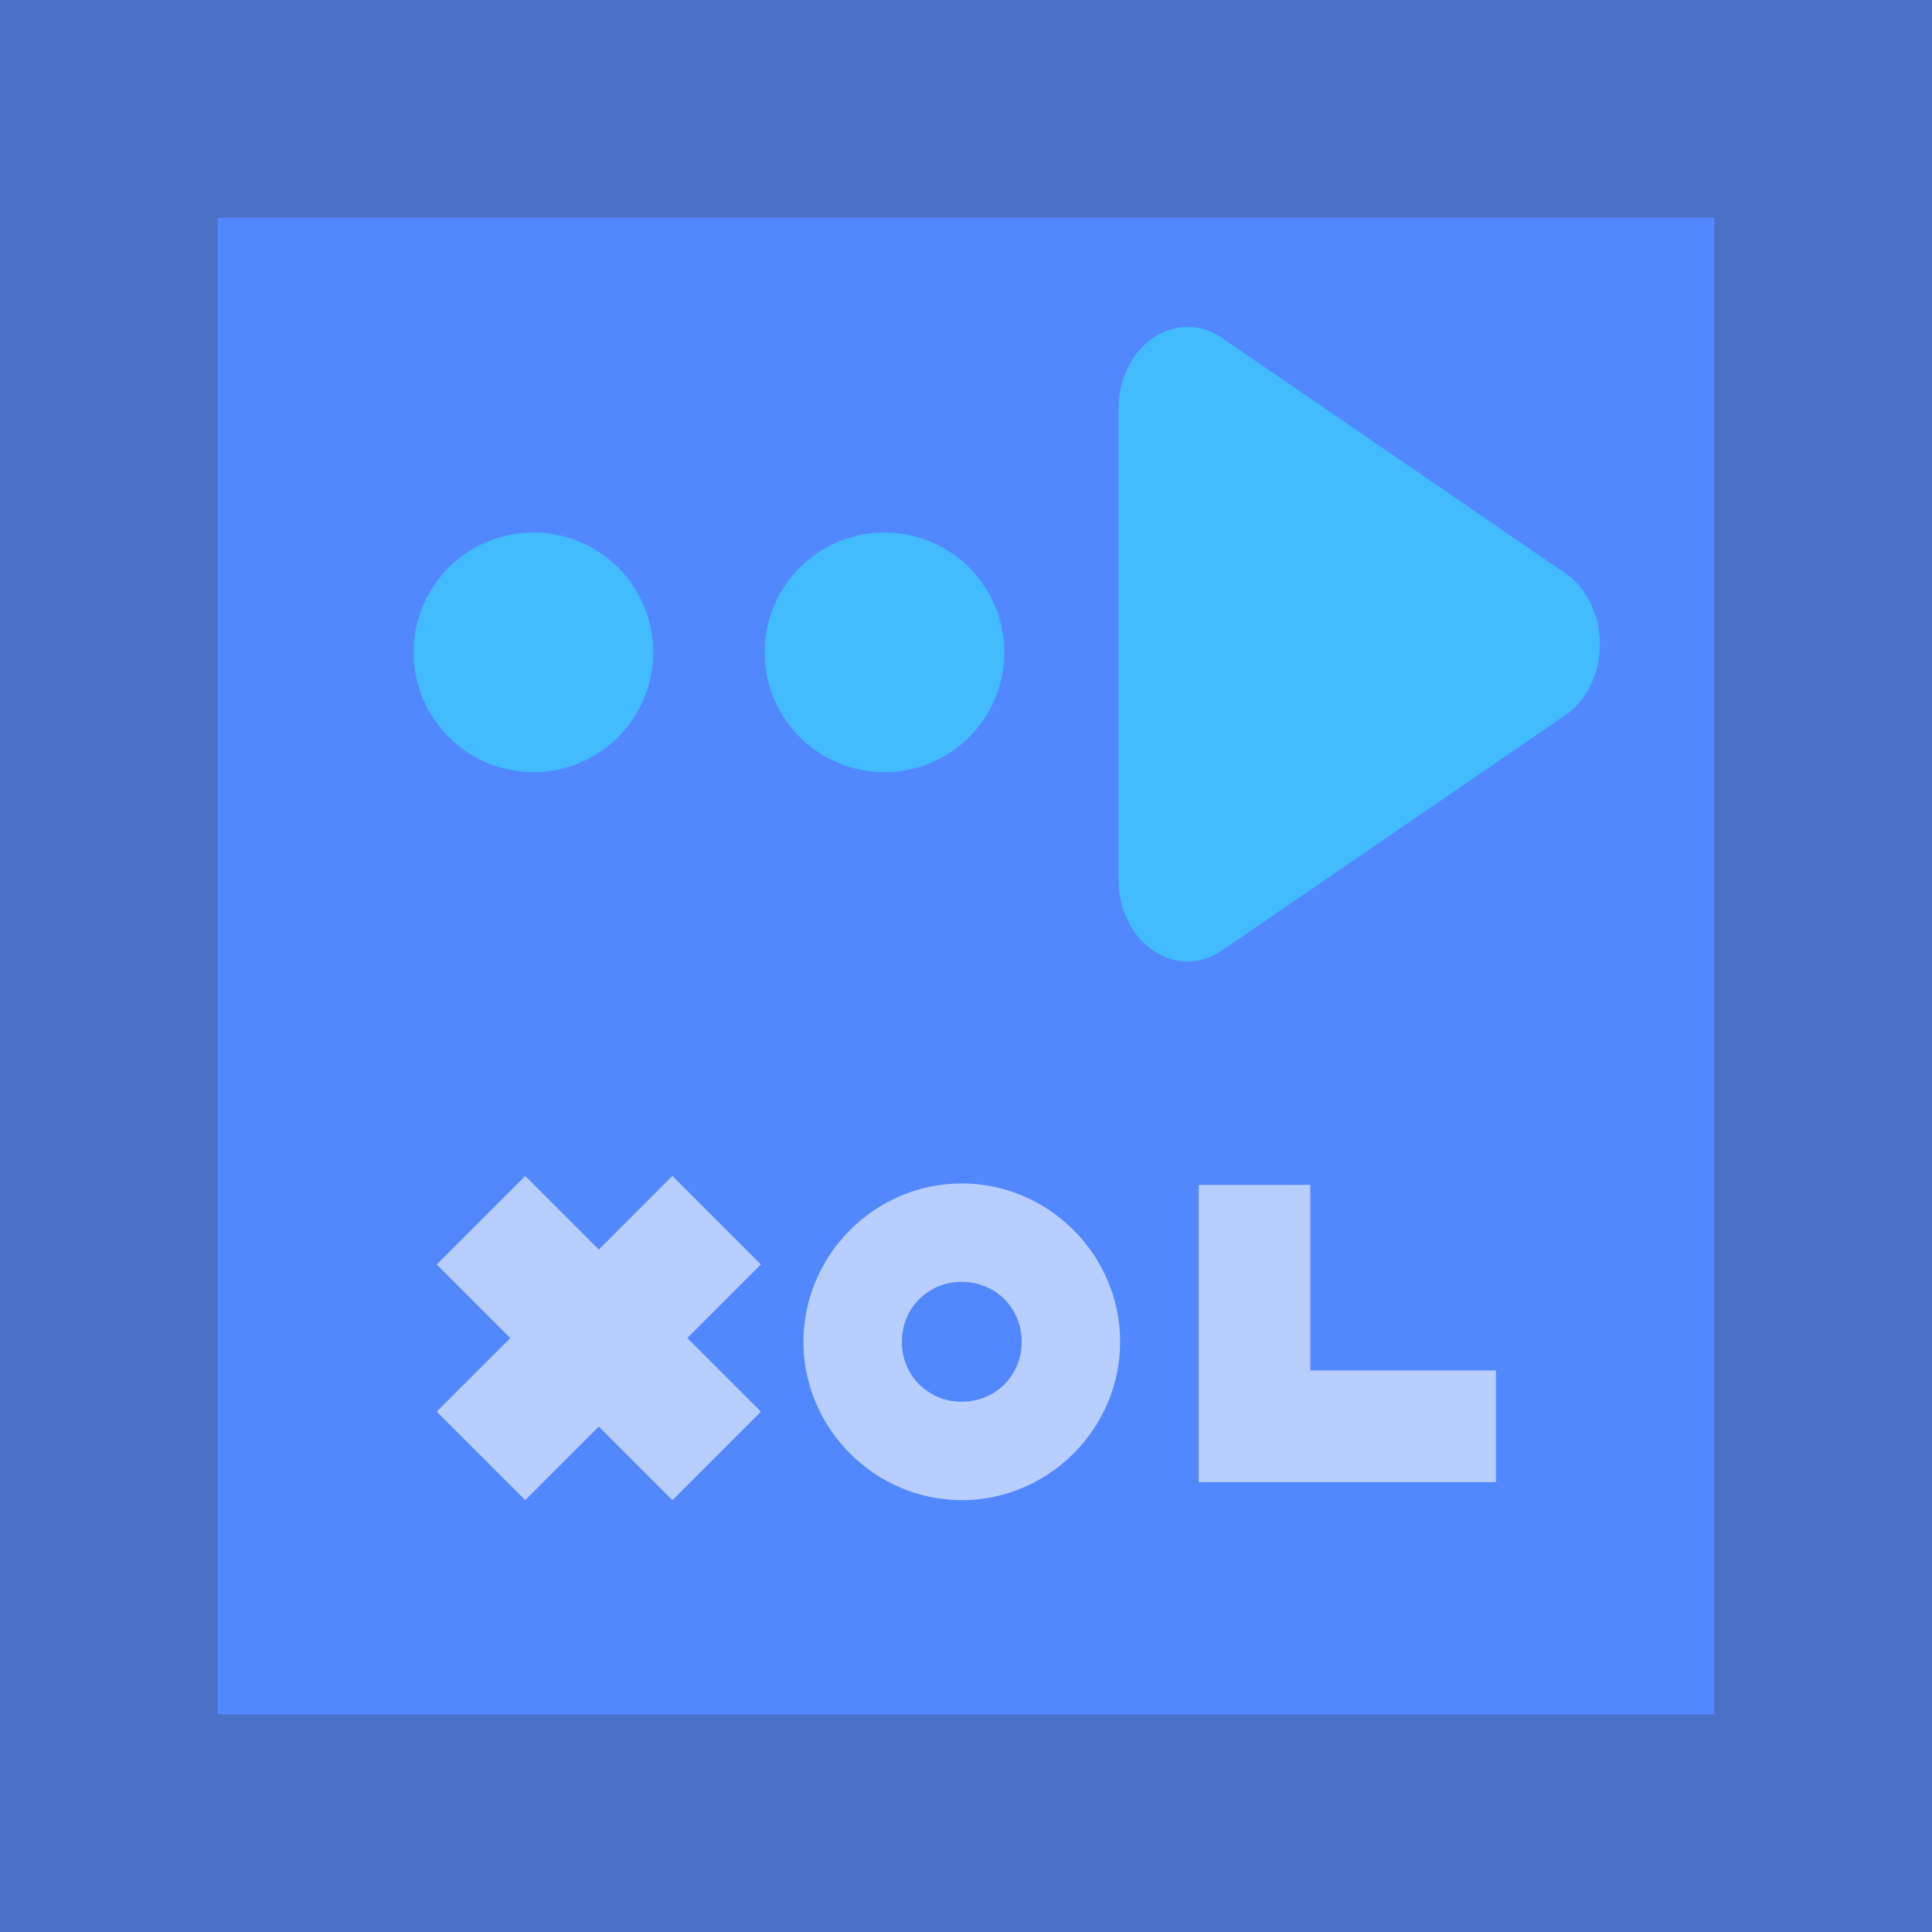 <?xml version="1.0" encoding="UTF-8" standalone="no"?>
<!-- Created with Inkscape (http://www.inkscape.org/) -->

<svg
   xmlns:dc="http://purl.org/dc/elements/1.1/"
   xmlns:cc="http://creativecommons.org/ns#"
   xmlns:rdf="http://www.w3.org/1999/02/22-rdf-syntax-ns#"
   xmlns:svg="http://www.w3.org/2000/svg"
   xmlns="http://www.w3.org/2000/svg"
   xmlns:sodipodi="http://sodipodi.sourceforge.net/DTD/sodipodi-0.dtd"
   xmlns:inkscape="http://www.inkscape.org/namespaces/inkscape"
   width="320"
   height="320"
   viewBox="0 0 320 320"
   id="svg2"
   version="1.1"
   inkscape:version="0.91 r13725"
   sodipodi:docname="xol02.svg">
  <defs
     id="defs4" />
  <sodipodi:namedview
     id="base"
     pagecolor="#ffffff"
     bordercolor="#666666"
     borderopacity="1.0"
     inkscape:pageopacity="0.0"
     inkscape:pageshadow="2"
     inkscape:zoom="1"
     inkscape:cx="55.162379"
     inkscape:cy="-82.660663"
     inkscape:document-units="px"
     inkscape:current-layer="layer2"
     showgrid="false"
     units="px"
     inkscape:snap-page="true"
     inkscape:window-width="1855"
     inkscape:window-height="1056"
     inkscape:window-x="65"
     inkscape:window-y="24"
     inkscape:window-maximized="1"
     inkscape:snap-global="false"
     inkscape:snap-bbox="true"
     inkscape:object-nodes="true"
     inkscape:snap-intersection-paths="true"
     inkscape:bbox-nodes="true"
     fit-margin-top="0"
     fit-margin-left="0"
     fit-margin-right="0"
     fit-margin-bottom="0" />
  <g
     inkscape:label="bk"
     inkscape:groupmode="layer"
     id="layer1"
     transform="translate(-226.13,-56.232)" />
  <g
     inkscape:groupmode="layer"
     id="layer2"
     inkscape:label="2"
     style="opacity:1"
     transform="translate(-226.13,-83.87)">
    <rect
       style="display:inline;opacity:1;fill:#4b71c6;fill-opacity:1;stroke:none;stroke-width:25.035;stroke-miterlimit:4;stroke-dasharray:none;stroke-opacity:1"
       id="rect4497-9-0-7-6-2"
       width="320"
       height="320"
       x="226.13"
       y="83.87" />
    <rect
       style="color:#000000;display:inline;overflow:visible;visibility:visible;opacity:1;fill:#5288ff;fill-opacity:1;fill-rule:nonzero;stroke:none;stroke-width:6;stroke-miterlimit:4;stroke-dasharray:none;stroke-opacity:1;marker:none;enable-background:accumulate"
       id="rect3031-4-4-0-7-64-2-1-9-3-8-3-64-4-6-4-37-2-5-9-0-7-9-3-5-53-6-0-1-4-8-6-4"
       width="247.902"
       height="247.903"
       x="262.179"
       y="119.918" />
    <g
       style="display:inline;opacity:1;fill:#b8ceff;fill-opacity:1"
       id="g11424-5"
       transform="matrix(2.248,0,0,2.248,-1399.57,19.692)">
      <path
         style="color:#000000;font-style:normal;font-variant:normal;font-weight:normal;font-stretch:normal;font-size:medium;line-height:normal;font-family:sans-serif;text-indent:0;text-align:start;text-decoration:none;text-decoration-line:none;text-decoration-style:solid;text-decoration-color:#000000;letter-spacing:normal;word-spacing:normal;text-transform:none;direction:ltr;block-progression:tb;writing-mode:lr-tb;baseline-shift:baseline;text-anchor:start;white-space:normal;clip-rule:nonzero;display:inline;overflow:visible;visibility:visible;opacity:1;isolation:auto;mix-blend-mode:normal;color-interpolation:sRGB;color-interpolation-filters:linearRGB;solid-color:#000000;solid-opacity:1;fill:#b8ceff;fill-opacity:1;fill-rule:nonzero;stroke:none;stroke-width:10.917;stroke-linecap:butt;stroke-linejoin:miter;stroke-miterlimit:4;stroke-dasharray:none;stroke-dashoffset:0;stroke-opacity:1;marker:none;color-rendering:auto;image-rendering:auto;shape-rendering:auto;text-rendering:auto;enable-background:accumulate"
         d="m 794.04,115.745 c 6.4,0 11.666,5.266 11.666,11.666 0,6.4 -5.266,11.666 -11.666,11.666 -6.4,0 -11.666,-5.266 -11.666,-11.666 0,-6.4 5.266,-11.666 11.666,-11.666 z m 0,7.25 c -2.482,0 -4.416,1.934 -4.416,4.416 0,2.482 1.934,4.416 4.416,4.416 2.482,0 4.416,-1.934 4.416,-4.416 0,-2.482 -1.934,-4.416 -4.416,-4.416 z"
         id="path3802-9-5-5-4-0-03-2-1-4-5-0-4-0-5-8-3-2-0-17"
         inkscape:connector-curvature="0" />
      <path
         style="color:#000000;display:inline;overflow:visible;visibility:visible;opacity:1;fill:#b8ceff;fill-opacity:1;fill-rule:nonzero;stroke:none;stroke-width:8.9;marker:none;enable-background:accumulate"
         d="m 761.875,115.195 -6.52,6.52 5.421,5.421 -5.421,5.421 6.52,6.52 5.421,-5.421 5.421,5.421 6.519,-6.52 -5.421,-5.421 5.421,-5.421 -6.519,-6.52 -5.421,5.421 -5.421,-5.421 z"
         id="rect3793-1-9-1-2-6-8-21-0-6-2-2-6-5-8-8-3-7-8-2-1"
         inkscape:connector-curvature="0" />
      <path
         style="color:#000000;display:inline;overflow:visible;visibility:visible;opacity:1;fill:#b8ceff;fill-opacity:1;fill-rule:nonzero;stroke:none;stroke-width:8.9;marker:none;enable-background:accumulate"
         d="m 811.498,115.851 0,13.672 0,8.225 8.223,0 13.674,0 0,-8.225 -13.674,0 0,-13.672 -8.223,0 z"
         id="rect3793-1-9-1-2-6-8-21-0-6-2-2-6-5-8-8-3-8-9-0-3-9"
         inkscape:connector-curvature="0" />
    </g>
    <ellipse
       style="color:#000000;clip-rule:nonzero;display:inline;overflow:visible;visibility:visible;opacity:1;isolation:auto;mix-blend-mode:normal;color-interpolation:sRGB;color-interpolation-filters:linearRGB;solid-color:#000000;solid-opacity:1;fill:#42bbff;fill-opacity:1;fill-rule:evenodd;stroke:none;stroke-width:13.2;stroke-linecap:butt;stroke-linejoin:round;stroke-miterlimit:4;stroke-dasharray:none;stroke-dashoffset:0;stroke-opacity:1;color-rendering:auto;image-rendering:auto;shape-rendering:auto;text-rendering:auto;enable-background:accumulate"
       id="path4632-4"
       cx="314.48"
       cy="191.913"
       rx="19.848"
       ry="19.848" />
    <path
       sodipodi:type="star"
       style="color:#000000;clip-rule:nonzero;display:inline;overflow:visible;visibility:visible;opacity:1;isolation:auto;mix-blend-mode:normal;color-interpolation:sRGB;color-interpolation-filters:linearRGB;solid-color:#000000;solid-opacity:1;fill:#42bbff;fill-opacity:1;fill-rule:evenodd;stroke:#42bbff;stroke-width:13.2;stroke-linecap:butt;stroke-linejoin:round;stroke-miterlimit:4;stroke-dasharray:none;stroke-dashoffset:0;stroke-opacity:1;color-rendering:auto;image-rendering:auto;shape-rendering:auto;text-rendering:auto;enable-background:accumulate"
       id="path4657"
       sodipodi:sides="3"
       sodipodi:cx="1107.5309"
       sodipodi:cy="2401.7588"
       sodipodi:r1="21.888924"
       sodipodi:r2="14.44669"
       sodipodi:arg1="-1.0471976"
       sodipodi:arg2="-4.8803402e-08"
       inkscape:flatsided="true"
       inkscape:rounded="0"
       inkscape:randomized="0"
       d="m 1118.475,2382.802 0,37.913 -32.833,-18.956 z"
       transform="matrix(0.866,1.781,-1.5,1.028,3085.289,-4250.949)" />
    <ellipse
       style="color:#000000;clip-rule:nonzero;display:inline;overflow:visible;visibility:visible;opacity:1;isolation:auto;mix-blend-mode:normal;color-interpolation:sRGB;color-interpolation-filters:linearRGB;solid-color:#000000;solid-opacity:1;fill:#42bbff;fill-opacity:1;fill-rule:evenodd;stroke:none;stroke-width:13.2;stroke-linecap:butt;stroke-linejoin:round;stroke-miterlimit:4;stroke-dasharray:none;stroke-dashoffset:0;stroke-opacity:1;color-rendering:auto;image-rendering:auto;shape-rendering:auto;text-rendering:auto;enable-background:accumulate"
       id="path4632-4-1"
       cx="372.625"
       cy="191.913"
       rx="19.848"
       ry="19.848" />
  </g>
</svg>
